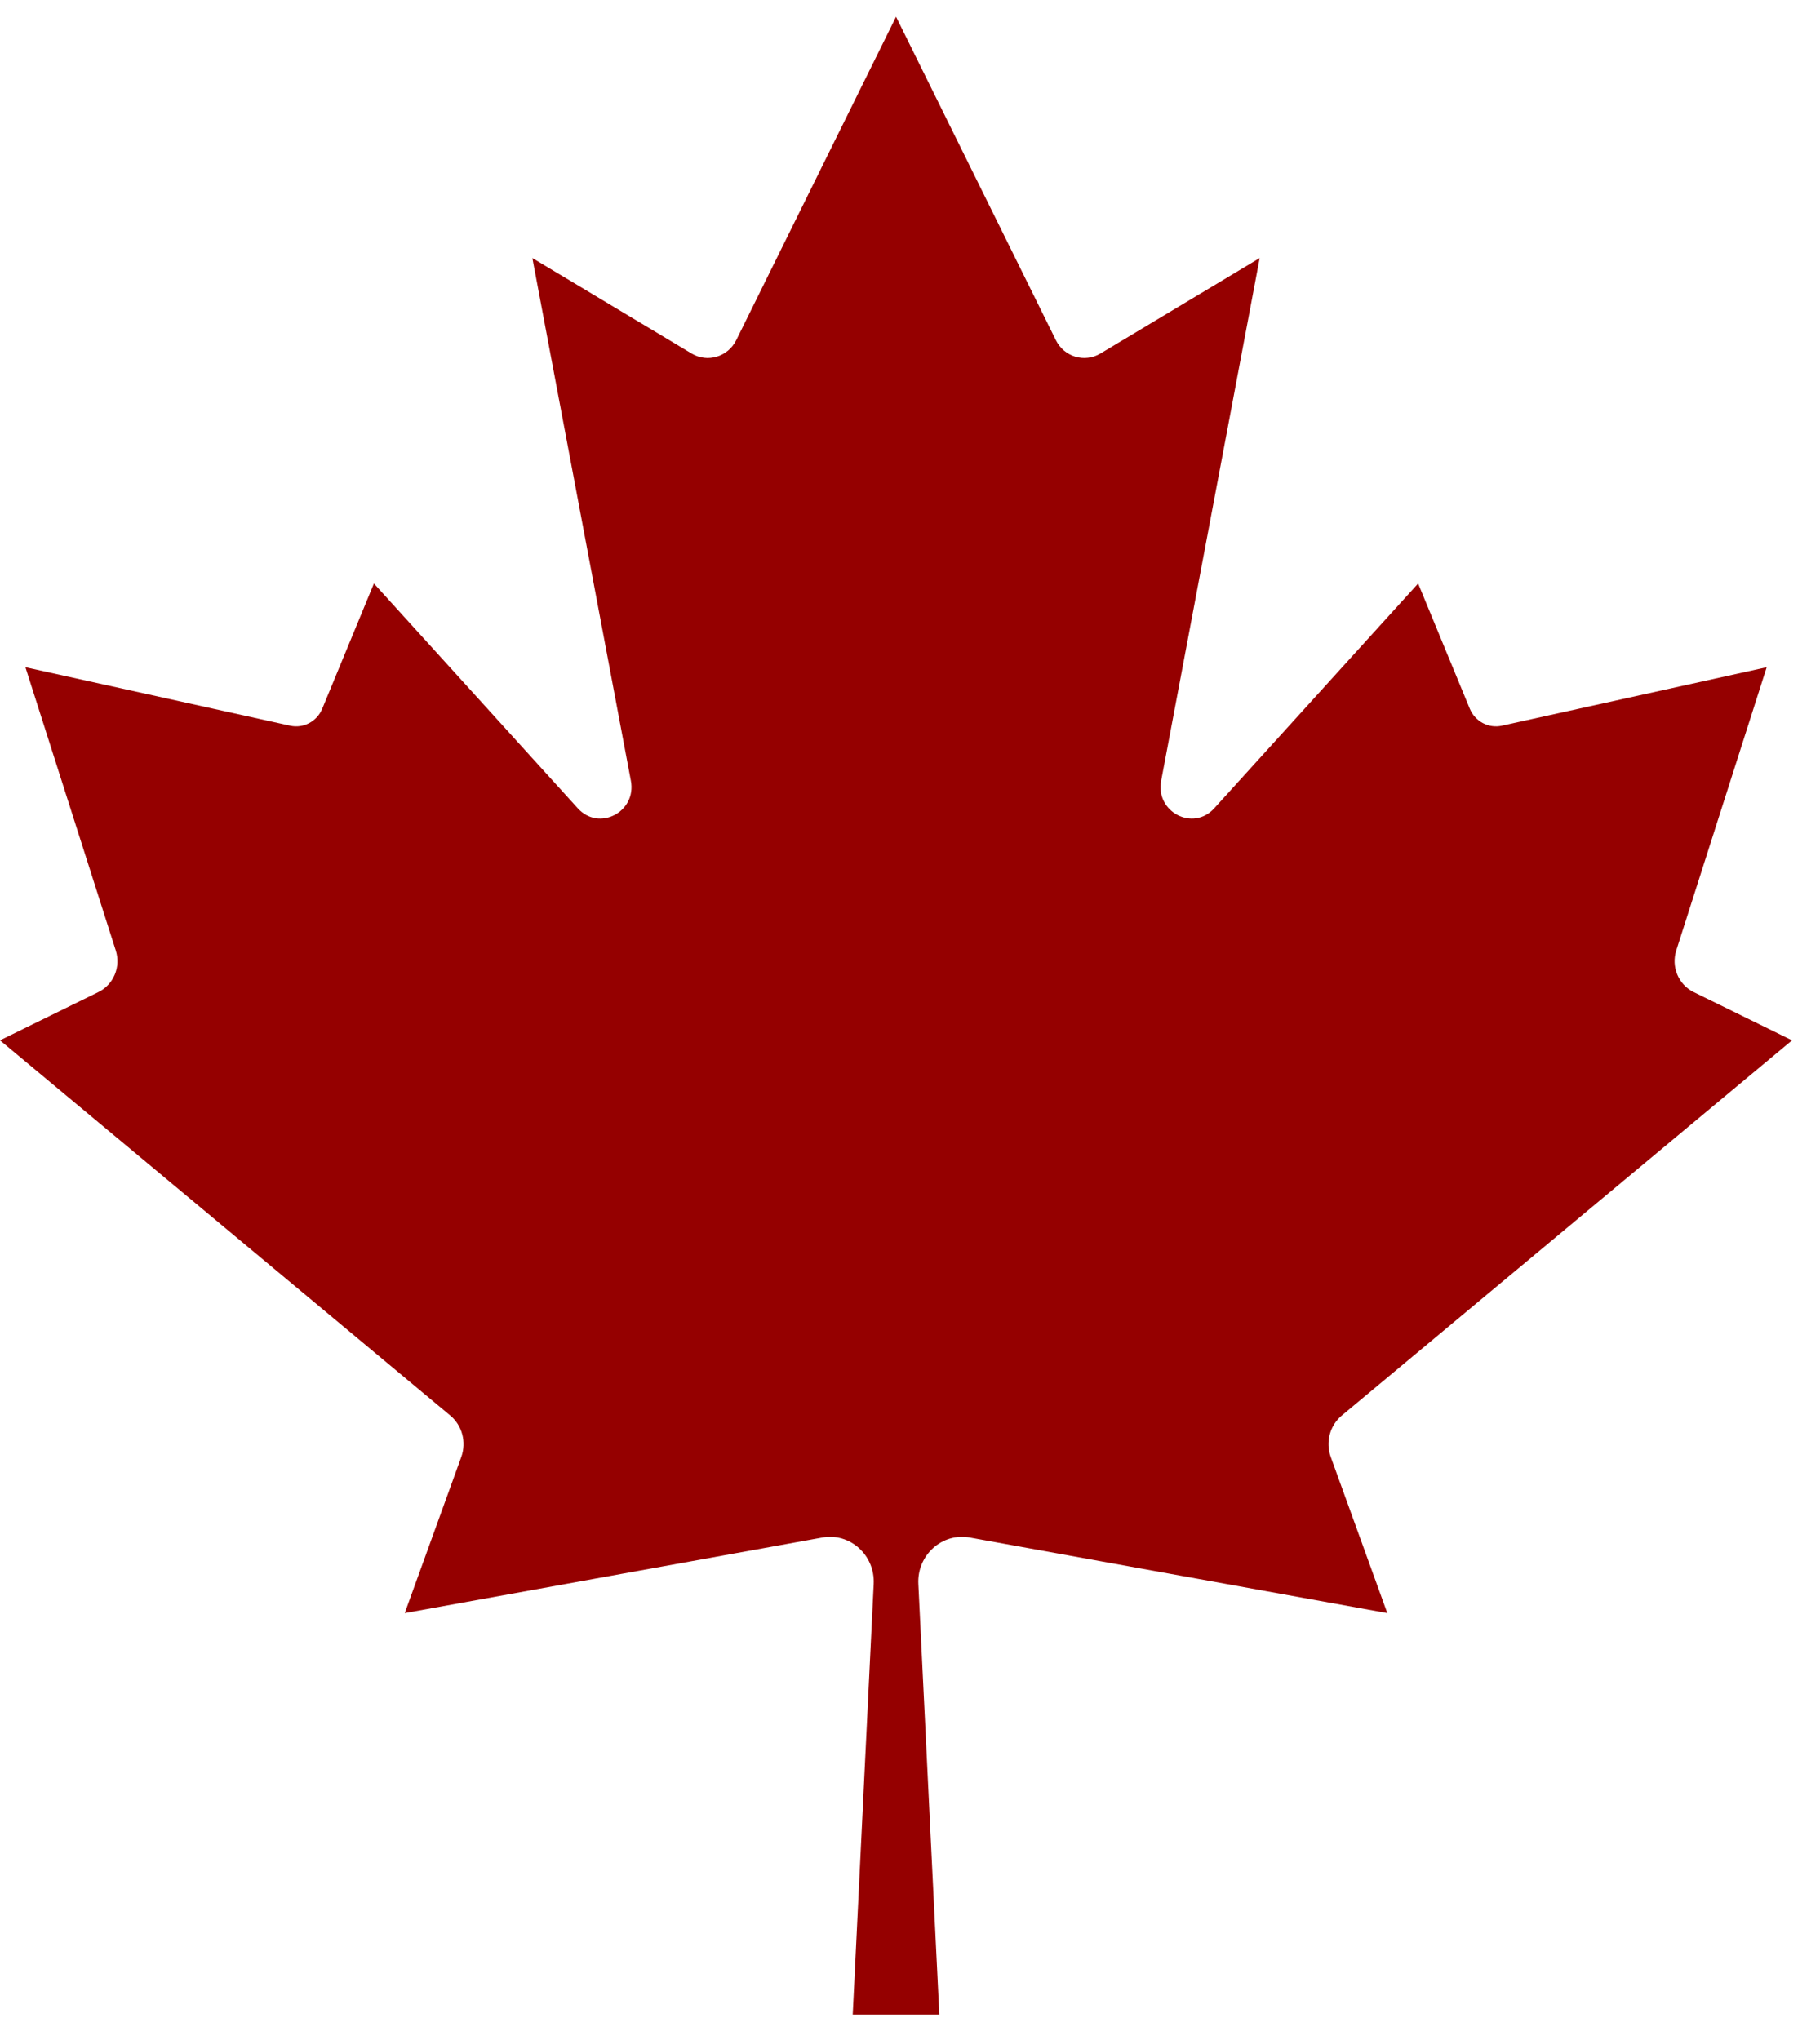 <svg width="58" height="65" viewBox="0 0 58 65" fill="none" xmlns="http://www.w3.org/2000/svg">
<path fill-rule="evenodd" clip-rule="evenodd" d="M11.916 18.594L18.414 25.758C19.089 26.502 20.292 25.876 20.105 24.88L16.965 8.223L22.04 11.265C22.546 11.568 23.198 11.373 23.464 10.836L28.555 0.534L33.647 10.836C33.911 11.373 34.563 11.568 35.069 11.265L40.144 8.223L37.004 24.88C36.817 25.876 38.021 26.502 38.695 25.758L45.193 18.594L46.839 22.582C47.008 22.99 47.439 23.219 47.862 23.125L56.301 21.262L53.419 30.287C53.252 30.809 53.49 31.376 53.973 31.613L57.109 33.151L42.762 45.105C42.379 45.423 42.238 45.955 42.409 46.428L44.211 51.403L30.904 48.995C30.02 48.835 29.221 49.557 29.266 50.474L29.934 64.195H27.175L27.843 50.474C27.888 49.557 27.089 48.835 26.206 48.995L12.898 51.403L14.7 46.428C14.871 45.955 14.73 45.423 14.347 45.105L0 33.151L3.136 31.613C3.62 31.376 3.857 30.809 3.689 30.287L0.81 21.262L9.247 23.125C9.672 23.219 10.101 22.99 10.27 22.582L11.916 18.594Z" fill="#950000"/>
</svg>
